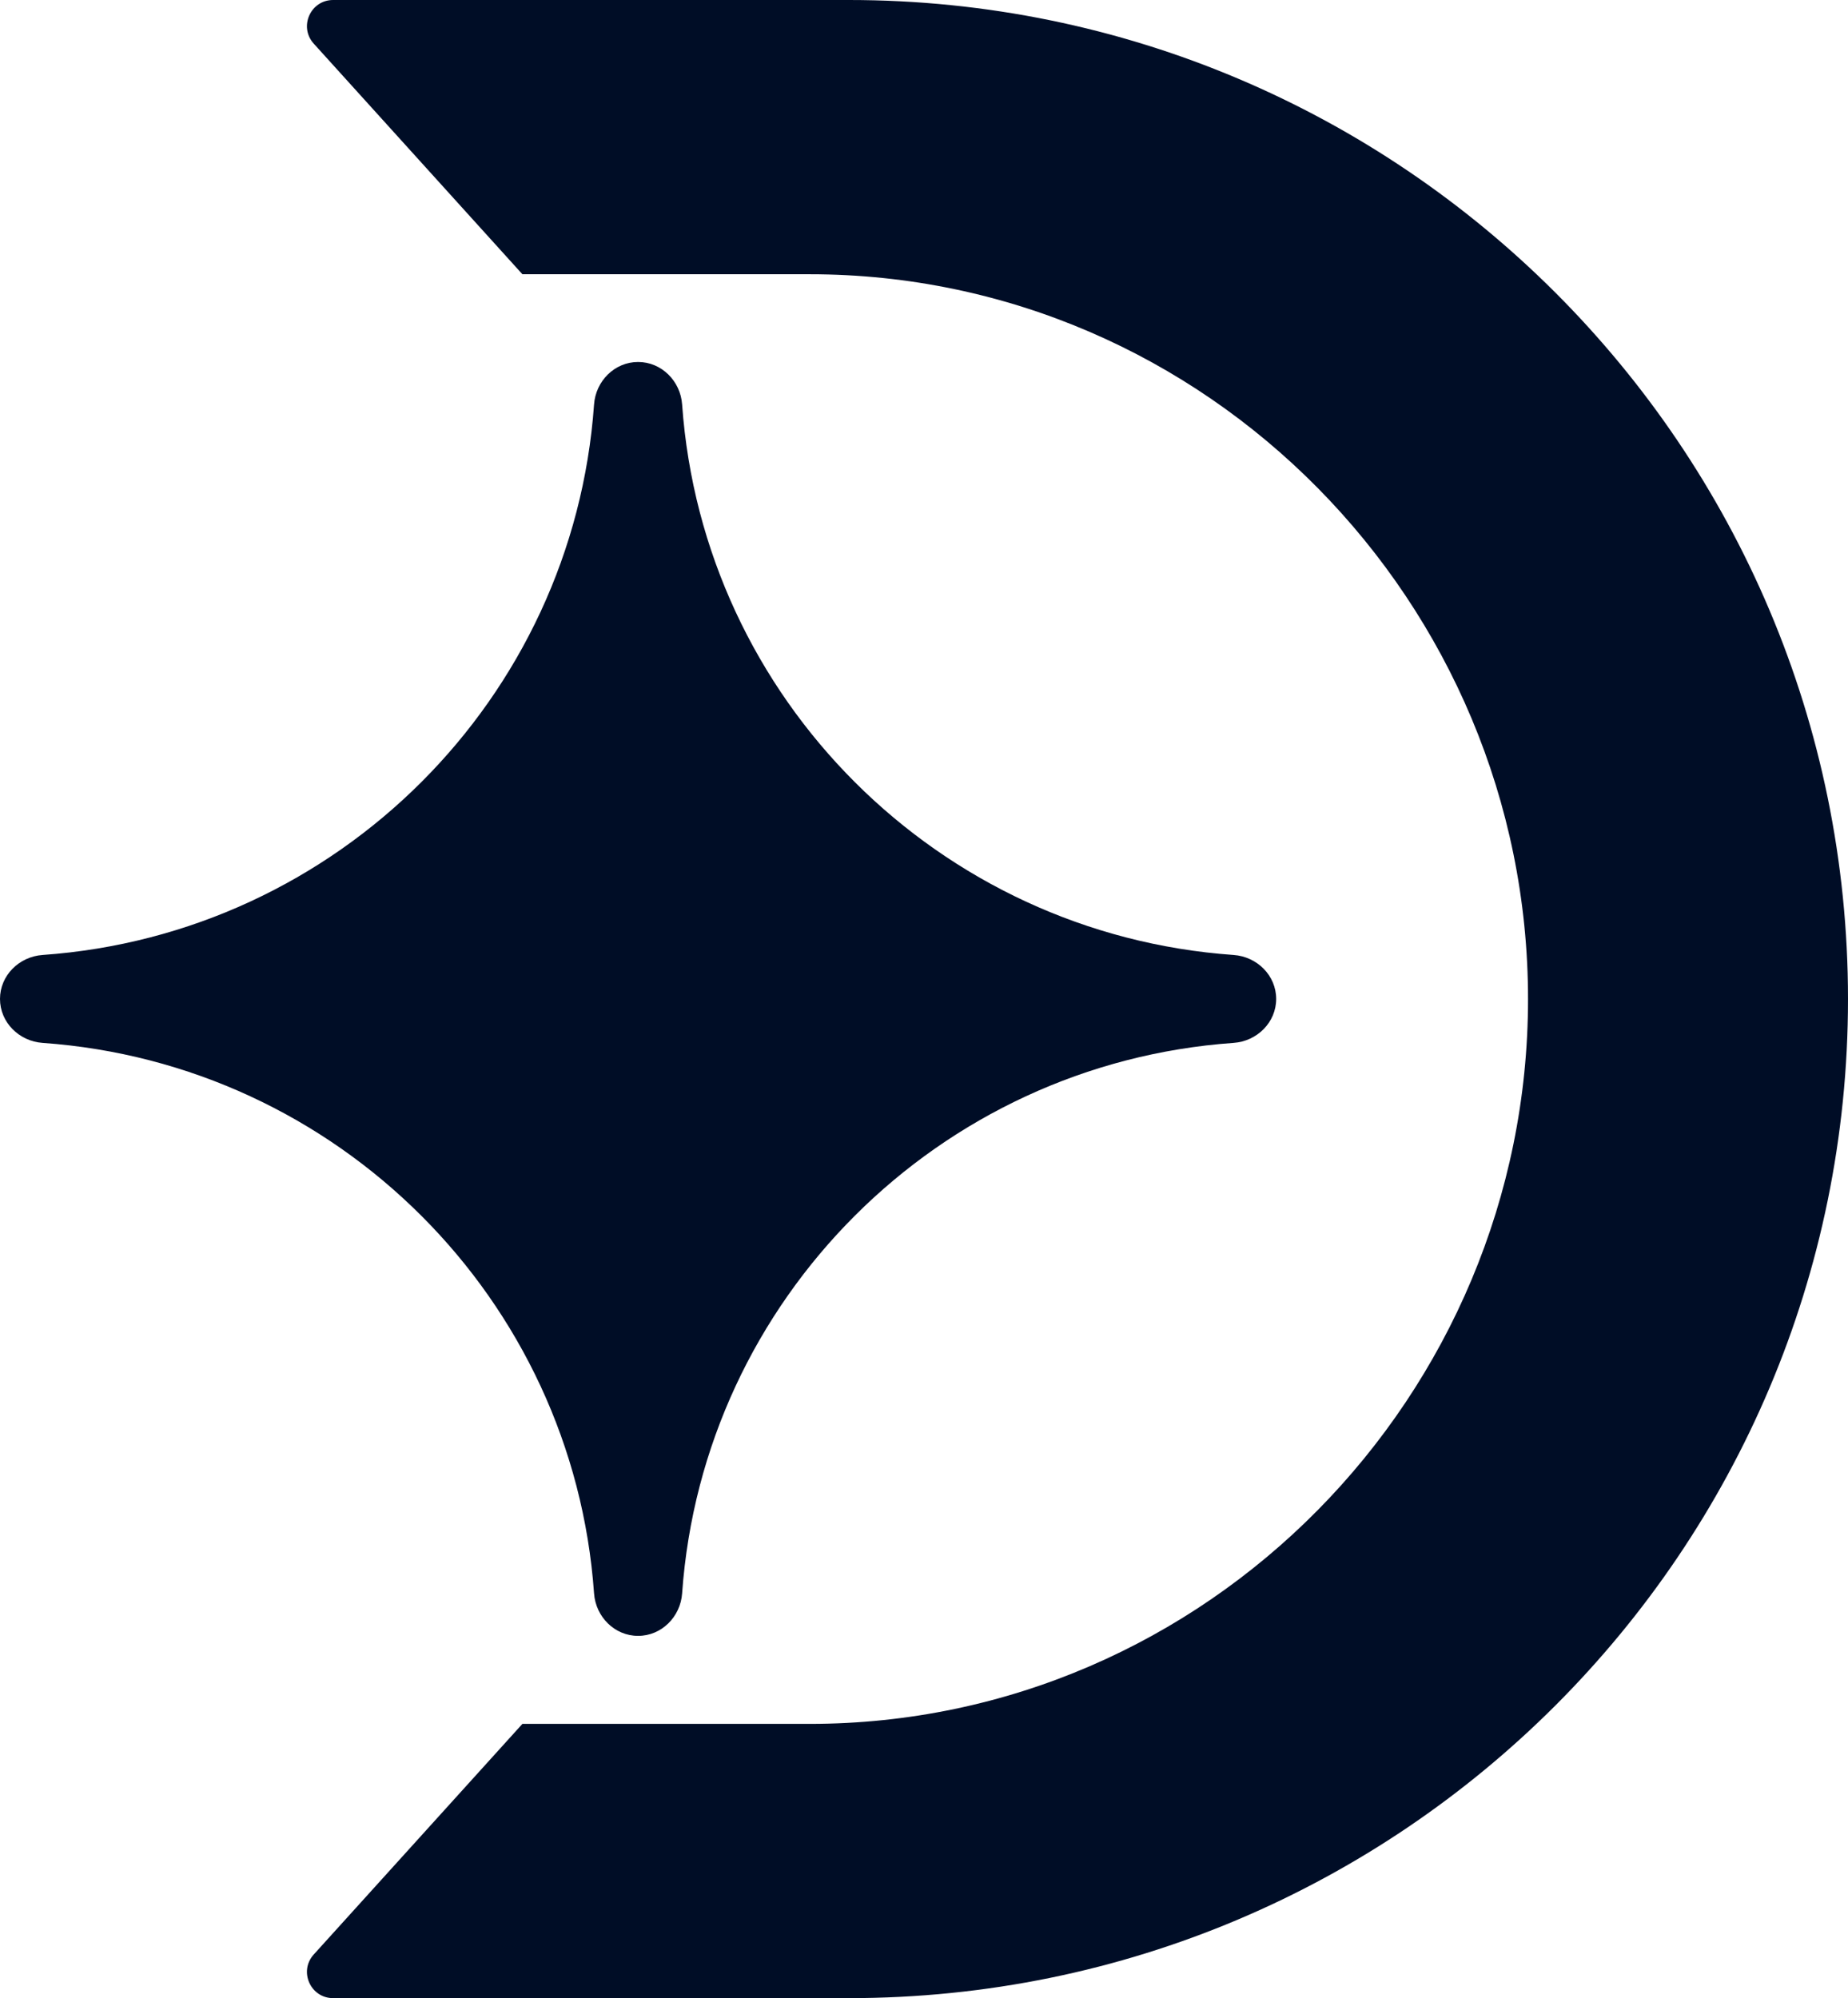<svg width="283" height="306" viewBox="0 0 283 306" fill="none" xmlns="http://www.w3.org/2000/svg">
<path d="M130 0C214.5 0 283 68.5 283 153C283 237.5 214.5 306 130 306H51.014C47.546 306 45.72 301.888 48.047 299.316L80 264H124C184.751 264 234 213.751 234 153C234 92.249 184.751 42 124 42H80L48.047 6.684C45.72 4.112 47.546 0 51.014 0H130ZM97.716 55.435C101.313 55.436 104.206 58.357 104.459 61.94C107.648 107.036 143.739 143.065 188.915 146.248C192.504 146.501 195.431 149.388 195.431 152.979C195.431 156.571 192.504 159.458 188.915 159.711C143.739 162.894 107.648 198.923 104.459 244.019C104.206 247.601 101.313 250.522 97.716 250.522C94.118 250.522 91.225 247.601 90.972 244.019C87.783 198.923 51.691 162.894 6.516 159.711C2.927 159.458 7.62754e-05 156.571 0 152.979C0 149.388 2.927 146.501 6.516 146.248C51.691 143.065 87.783 107.036 90.972 61.94C91.225 58.357 94.118 55.435 97.716 55.435Z" fill="#000D26"/>
</svg>
